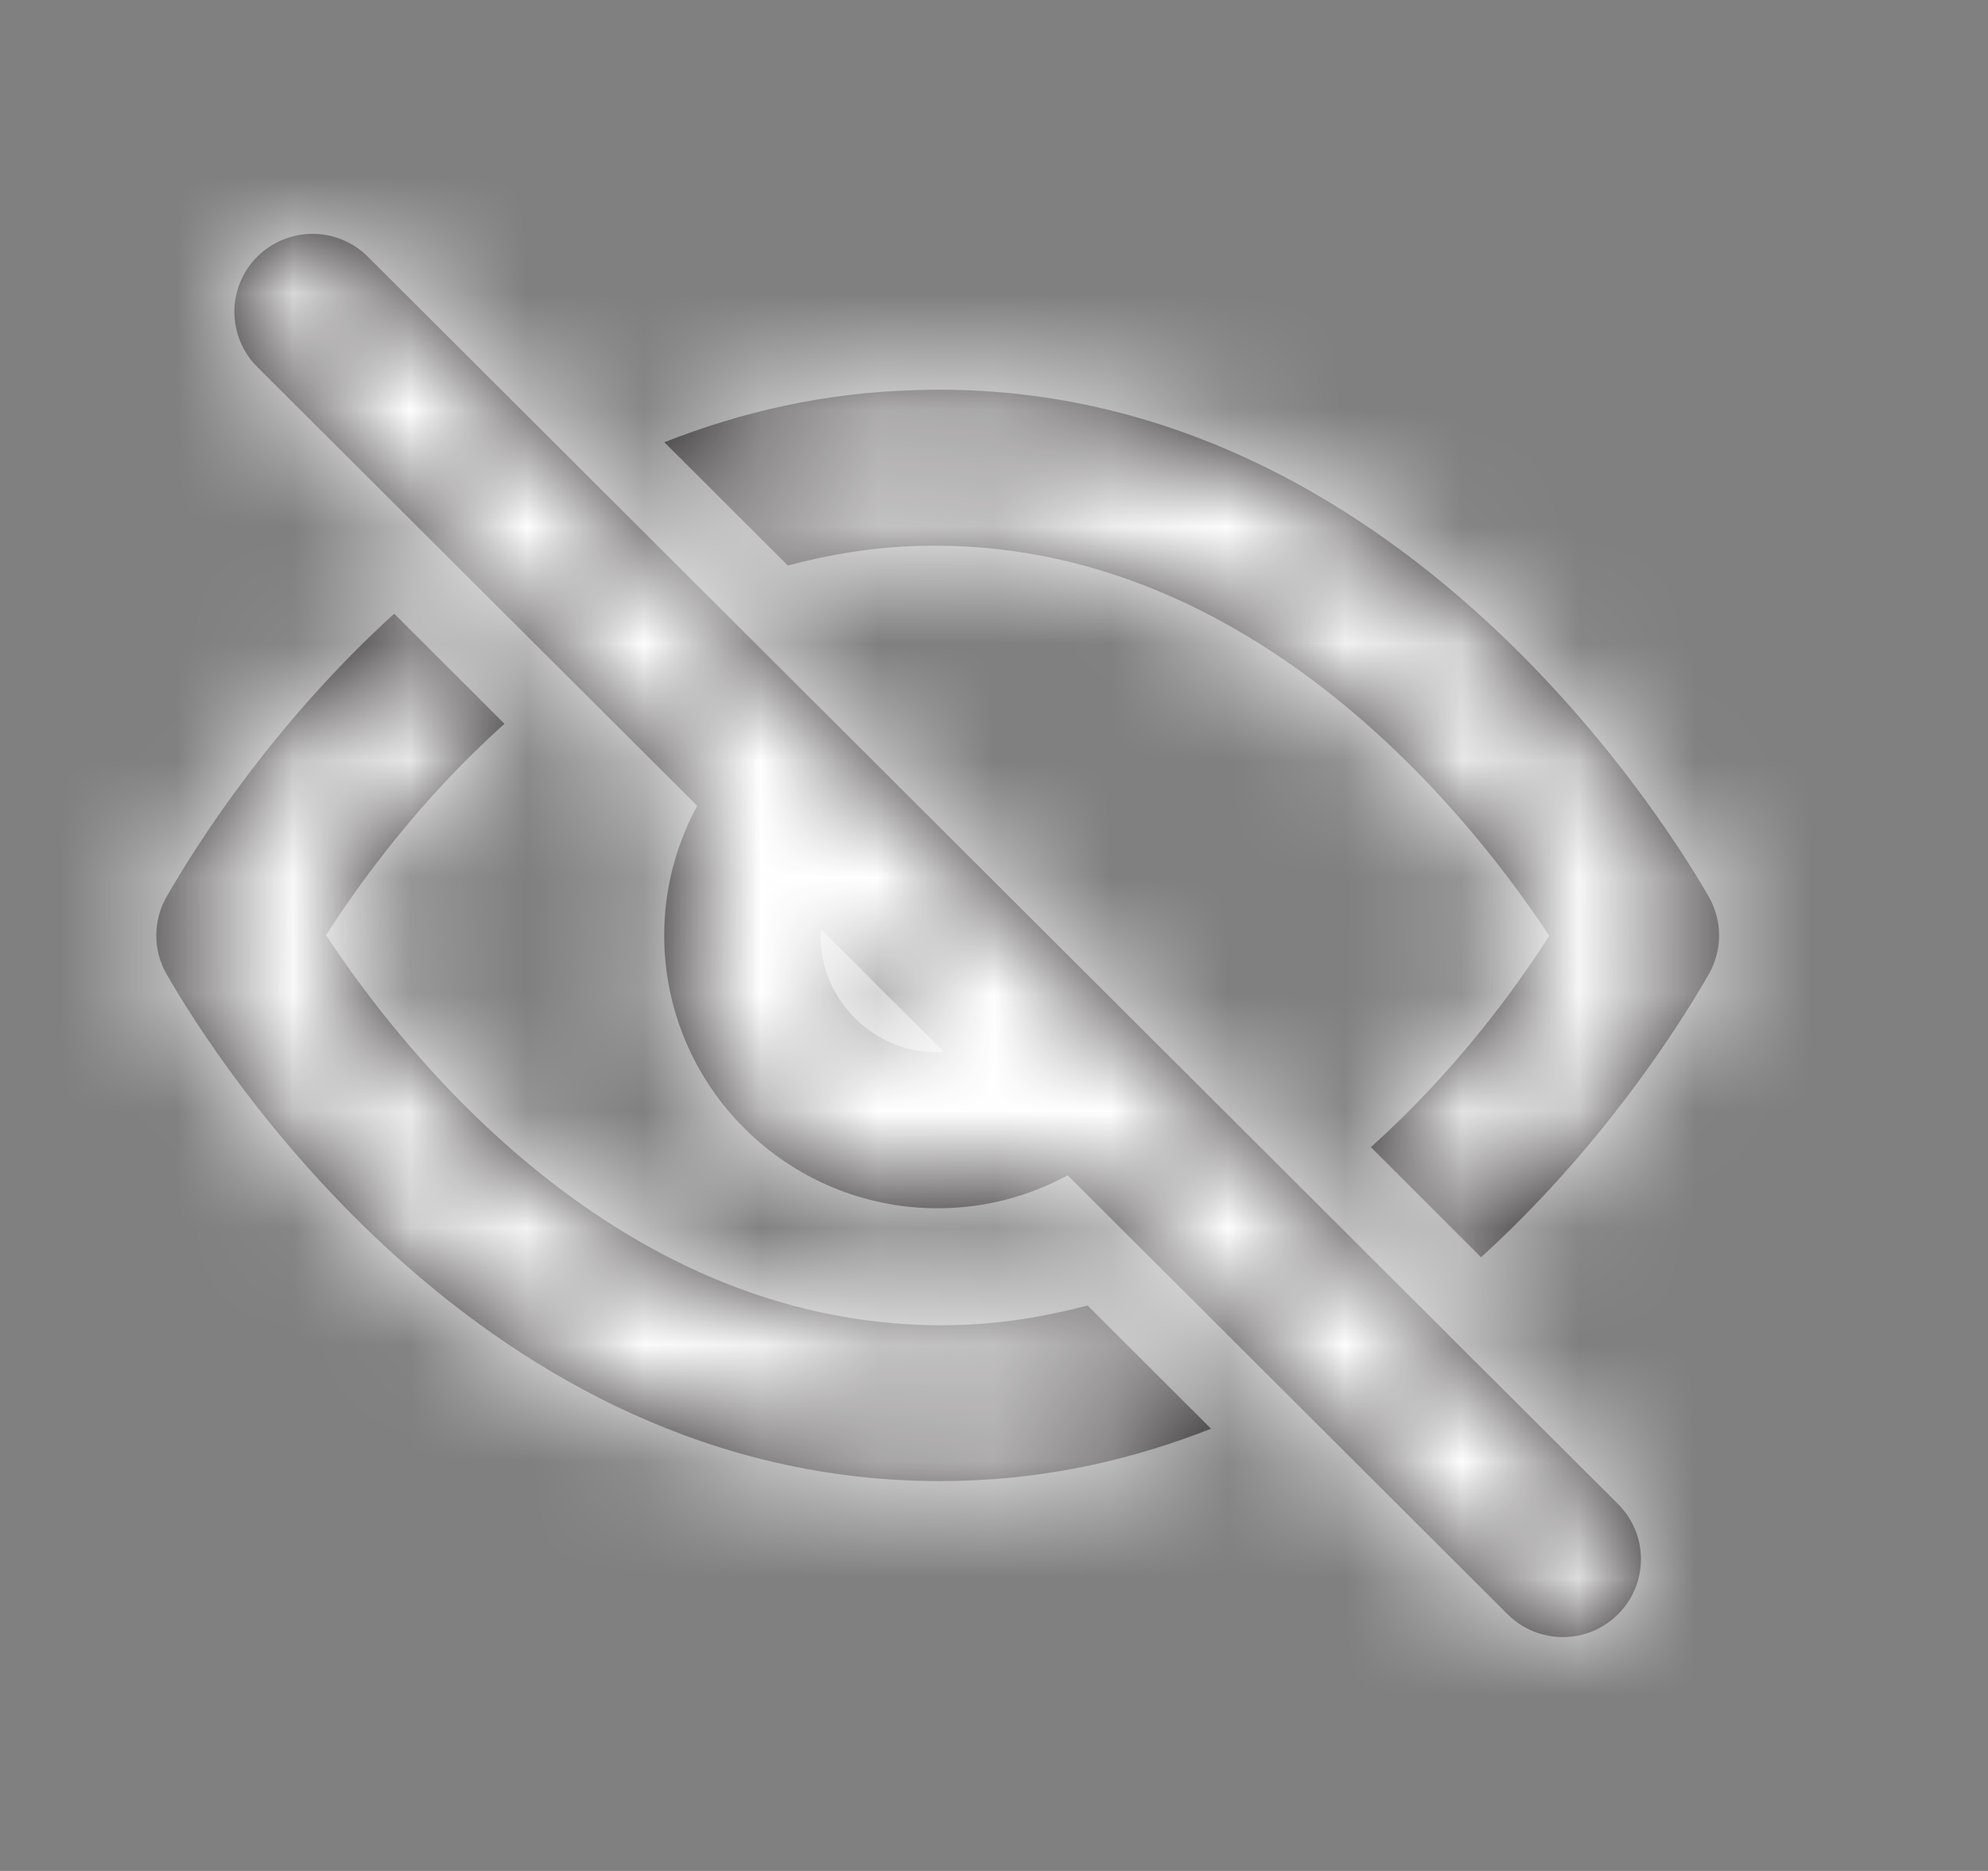 <svg width="17" height="16" viewBox="0 0 17 16" fill="none" xmlns="http://www.w3.org/2000/svg">
<rect x="0" y="0" width="17" height="16" fill="#808080" stroke="none"/>
<path fill-rule="evenodd" clip-rule="evenodd" d="M8.018 9C7.466 9 7.016 8.551 7.016 8C7.016 7.991 7.018 7.983 7.02 7.974C7.022 7.966 7.024 7.959 7.024 7.951L8.068 8.992C8.06 8.992 8.052 8.994 8.044 8.996C8.036 8.998 8.027 9 8.018 9ZM3.145 2.195C2.884 1.935 2.462 1.935 2.2 2.195C1.939 2.456 1.939 2.877 2.2 3.138L5.962 6.891C5.778 7.231 5.68 7.607 5.68 8C5.68 9.287 6.729 10.333 8.018 10.333C8.412 10.333 8.79 10.235 9.13 10.051L12.892 13.805C13.022 13.935 13.193 14 13.364 14C13.535 14 13.706 13.935 13.836 13.805C14.098 13.544 14.098 13.123 13.836 12.862L3.145 2.195ZM8.165 11.332C5.289 11.398 3.411 8.943 2.788 7.997C3.094 7.521 3.605 6.824 4.314 6.19L3.371 5.248C2.354 6.174 1.702 7.186 1.425 7.668C1.307 7.874 1.307 8.126 1.425 8.332C1.845 9.063 4.117 12.666 8.035 12.666C8.09 12.666 8.145 12.666 8.199 12.664C8.99 12.644 9.707 12.474 10.356 12.218L9.3 11.164C8.942 11.259 8.566 11.322 8.165 11.332ZM7.838 3.336C11.83 3.211 14.186 6.927 14.612 7.668C14.73 7.874 14.73 8.126 14.612 8.332C14.335 8.814 13.682 9.826 12.665 10.752L11.723 9.81C12.431 9.176 12.944 8.479 13.248 8.003C12.626 7.057 10.739 4.596 7.872 4.668C7.471 4.678 7.095 4.741 6.737 4.836L5.681 3.782C6.33 3.526 7.046 3.356 7.838 3.336Z" fill="#231F20"/>
<mask id="mask0_357_3965" style="mask-type:luminance" maskUnits="userSpaceOnUse" x="1" y="1" width="14" height="13">
<path fill-rule="evenodd" clip-rule="evenodd" d="M8.018 9C7.466 9 7.016 8.551 7.016 8C7.016 7.991 7.018 7.983 7.02 7.974C7.022 7.966 7.024 7.959 7.024 7.951L8.068 8.992C8.06 8.992 8.052 8.994 8.044 8.996C8.036 8.998 8.027 9 8.018 9ZM3.145 2.195C2.884 1.935 2.462 1.935 2.2 2.195C1.939 2.456 1.939 2.877 2.2 3.138L5.962 6.891C5.778 7.231 5.68 7.607 5.68 8C5.68 9.287 6.729 10.333 8.018 10.333C8.412 10.333 8.79 10.235 9.13 10.051L12.892 13.805C13.022 13.935 13.193 14 13.364 14C13.535 14 13.706 13.935 13.836 13.805C14.098 13.544 14.098 13.123 13.836 12.862L3.145 2.195ZM8.165 11.332C5.289 11.398 3.411 8.943 2.788 7.997C3.094 7.521 3.605 6.824 4.314 6.19L3.371 5.248C2.354 6.174 1.702 7.186 1.425 7.668C1.307 7.874 1.307 8.126 1.425 8.332C1.845 9.063 4.117 12.666 8.035 12.666C8.09 12.666 8.145 12.666 8.199 12.664C8.99 12.644 9.707 12.474 10.356 12.218L9.3 11.164C8.942 11.259 8.566 11.322 8.165 11.332ZM7.838 3.336C11.83 3.211 14.186 6.927 14.612 7.668C14.73 7.874 14.73 8.126 14.612 8.332C14.335 8.814 13.682 9.826 12.665 10.752L11.723 9.81C12.431 9.176 12.944 8.479 13.248 8.003C12.626 7.057 10.739 4.596 7.872 4.668C7.471 4.678 7.095 4.741 6.737 4.836L5.681 3.782C6.33 3.526 7.046 3.356 7.838 3.336Z" fill="white"/>
</mask>
<g mask="url(#mask0_357_3965)">
<rect width="16.037" height="16" fill="white"/>
</g>
</svg>

